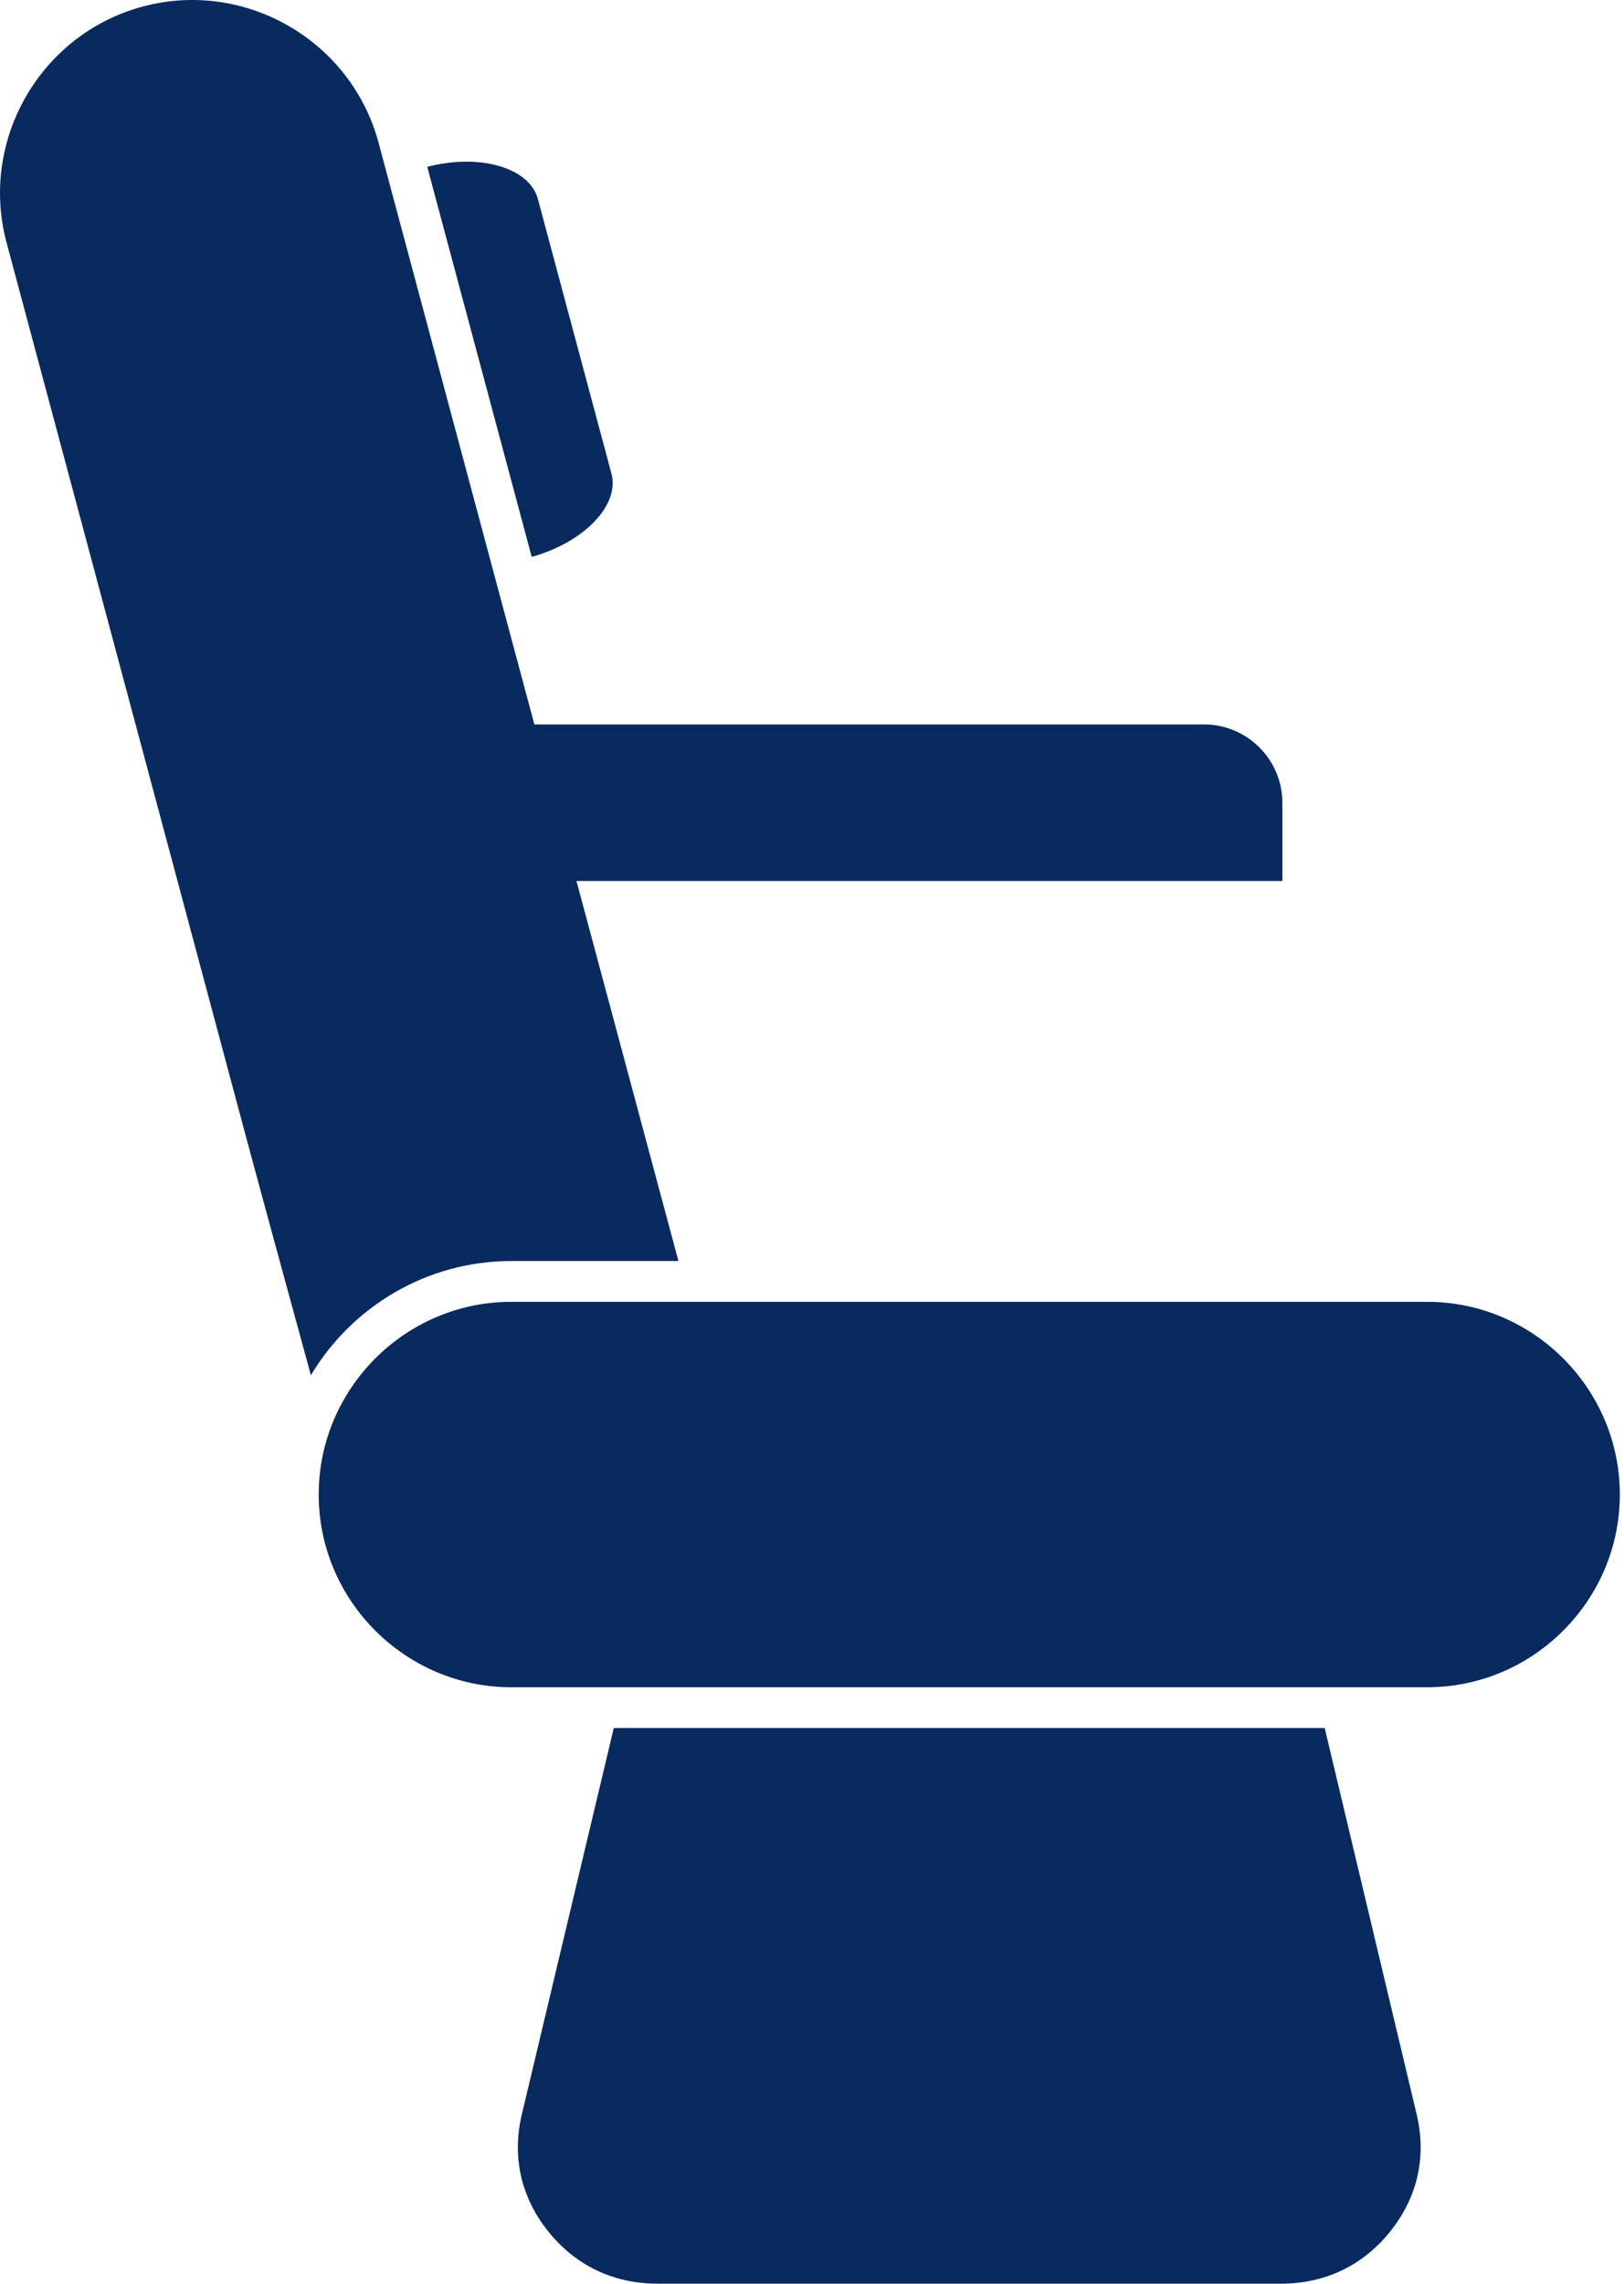 <svg width="37" height="52" viewBox="0 0 37 52" fill="none" xmlns="http://www.w3.org/2000/svg">
<path fill-rule="evenodd" clip-rule="evenodd" d="M11.648 29.643H32.517C34.93 29.643 36.905 31.618 36.905 34.031C36.905 36.444 34.93 38.419 32.517 38.419H11.648C9.235 38.419 7.261 36.444 7.261 34.031C7.261 31.618 9.235 29.643 11.648 29.643Z" fill="#092A5E"/>
<path fill-rule="evenodd" clip-rule="evenodd" d="M13.984 39.347L11.889 48.144C11.66 49.109 11.868 50.034 12.491 50.811C13.114 51.587 13.977 52 14.979 52H29.186C30.189 52 31.052 51.588 31.674 50.811C32.297 50.034 32.506 49.109 32.276 48.144L30.181 39.347H13.984Z" fill="#092A5E"/>
<path fill-rule="evenodd" clip-rule="evenodd" d="M12.175 16.496H27.435C28.415 16.496 29.217 17.298 29.217 18.279V20.061H13.134L15.457 28.714H11.648C9.713 28.714 8.013 29.76 7.083 31.314C6.568 29.422 6.077 27.648 5.55 25.681L1.53 10.675L0.973 8.598L0.149 5.523C-0.475 3.192 0.921 0.774 3.252 0.149C5.583 -0.476 8.001 0.921 8.626 3.252L8.774 3.806L10.764 11.234L11.154 12.689L12.175 16.496Z" fill="#092A5E"/>
<path fill-rule="evenodd" clip-rule="evenodd" d="M12.114 12.68C13.307 12.35 14.123 11.502 13.931 10.785L12.255 4.532C12.063 3.815 10.932 3.488 9.734 3.799L12.114 12.68Z" fill="#092A5E"/>
</svg>
